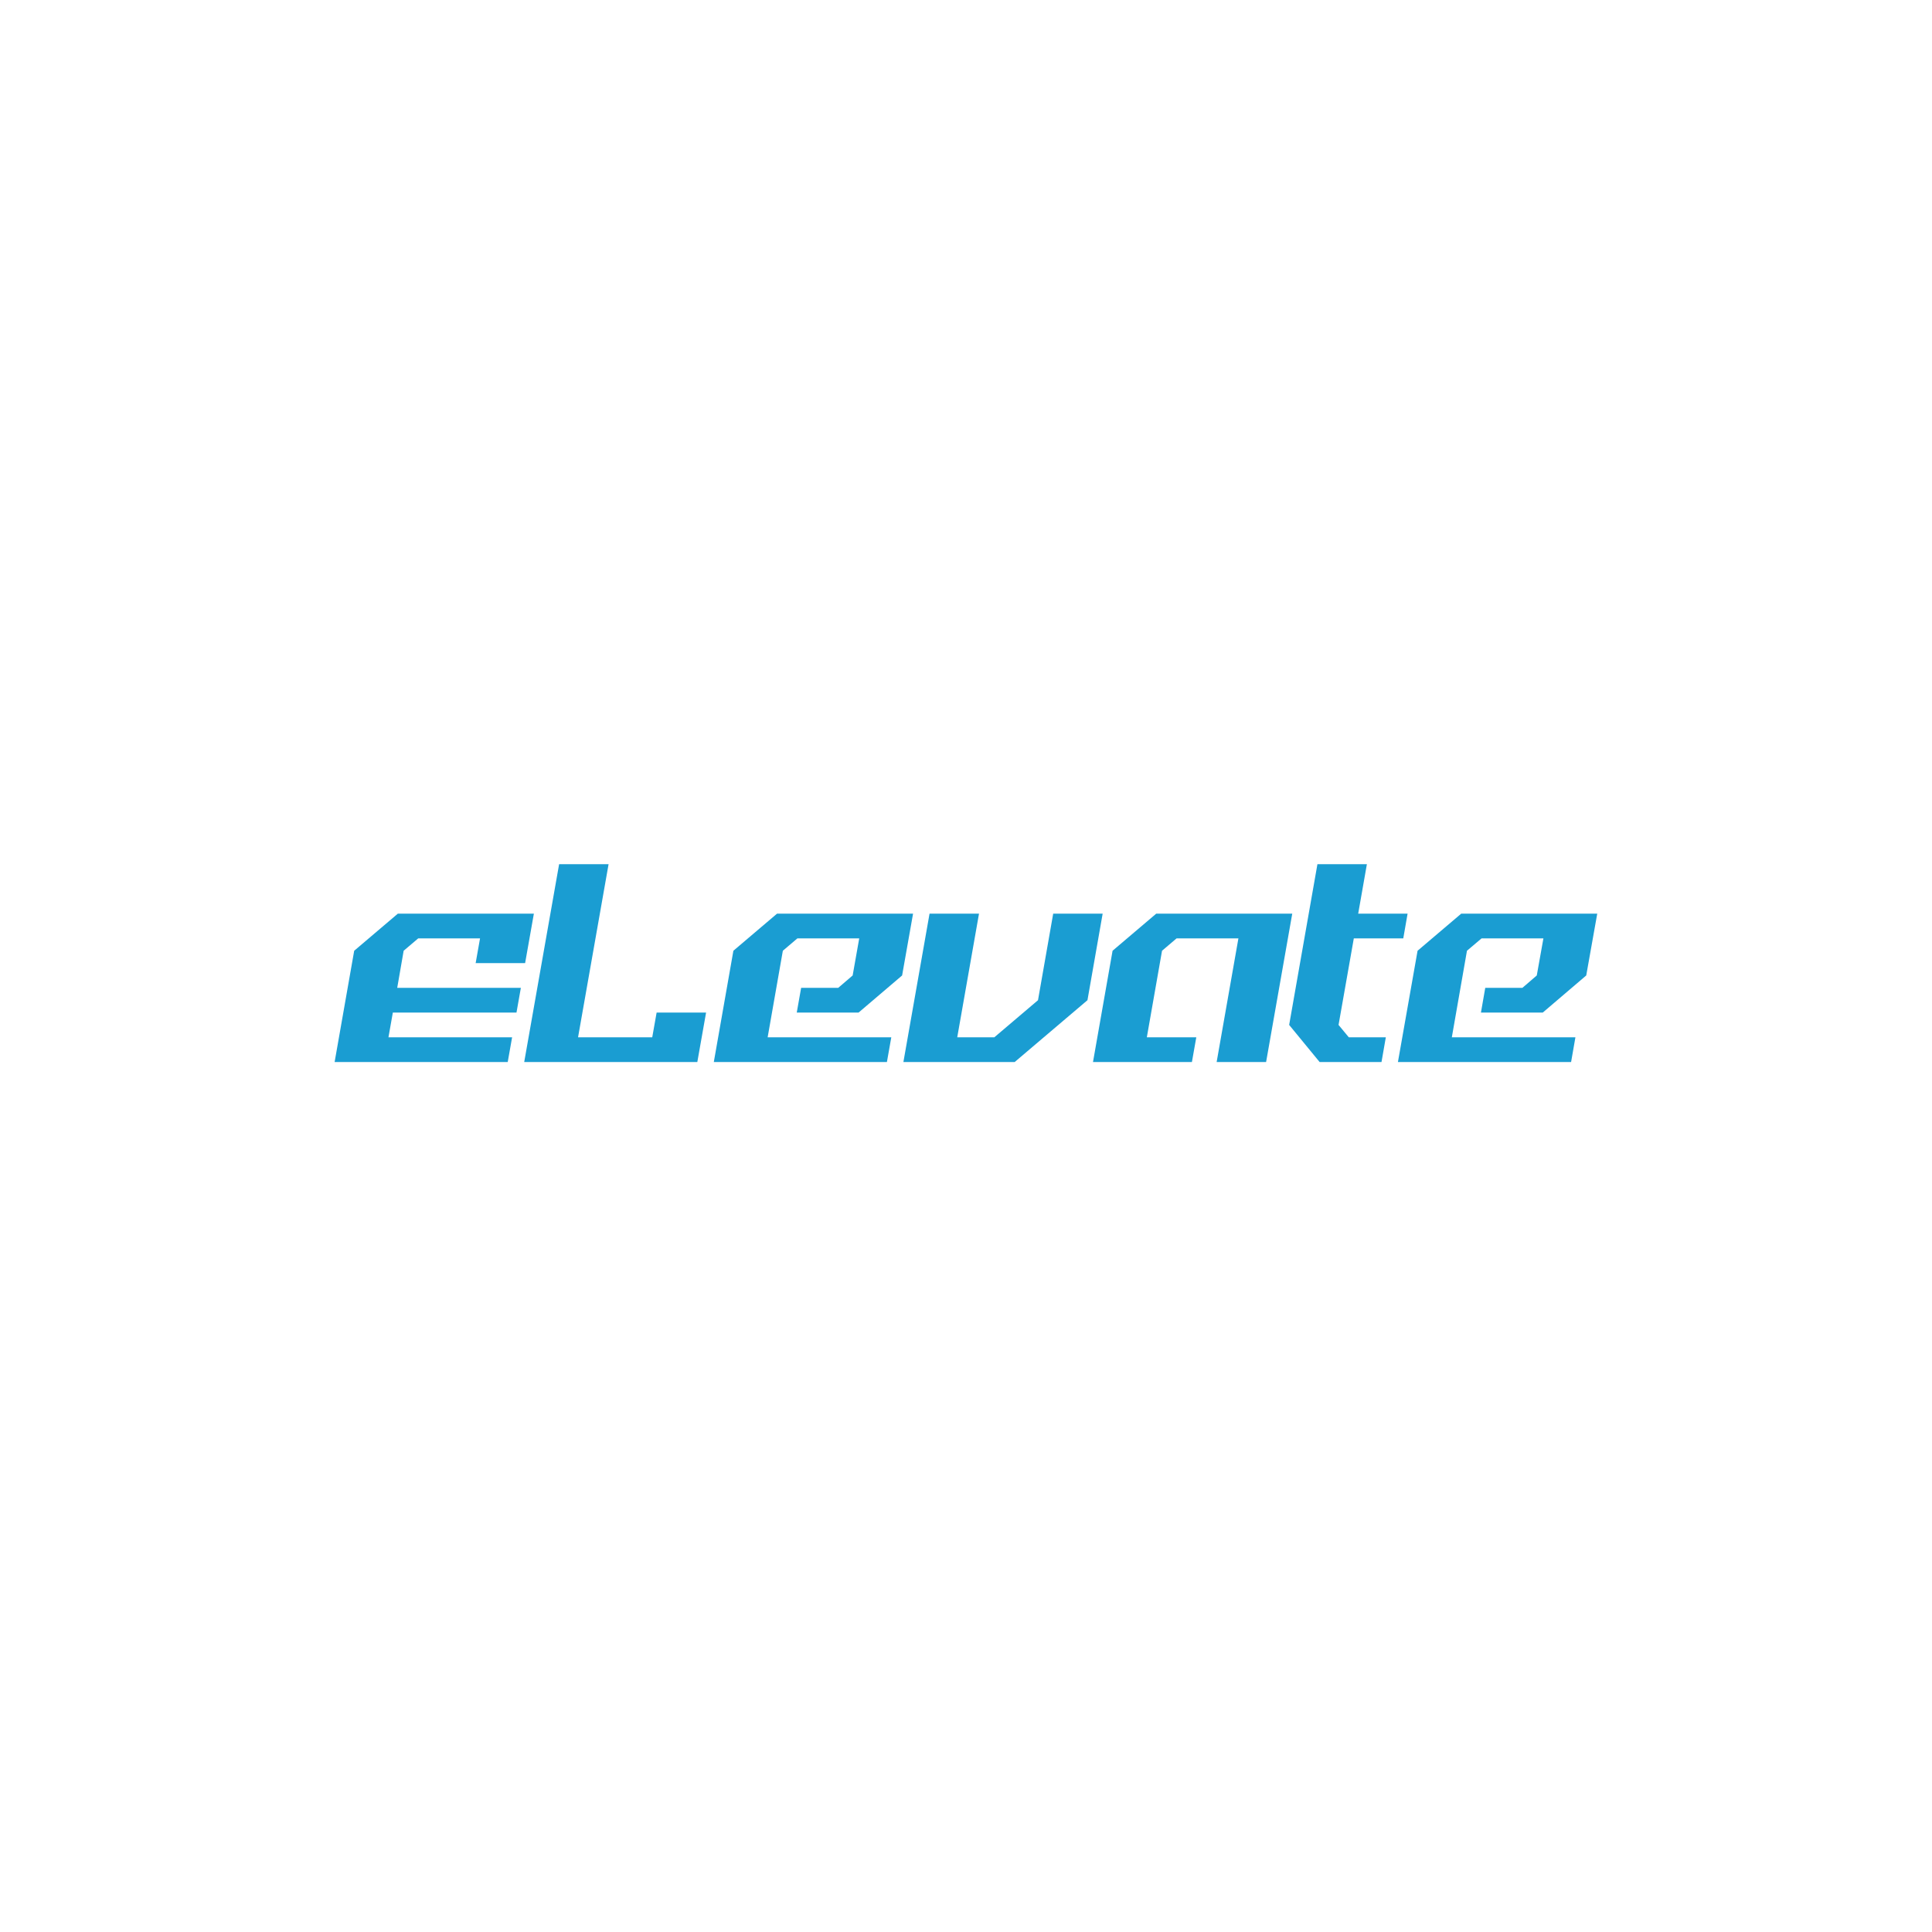 <svg id="图层_1" data-name="图层 1" xmlns="http://www.w3.org/2000/svg" viewBox="0 0 300 300"><defs><style>.cls-1{fill:#1a9dd2;}</style></defs><title>画板 1</title><polygon class="cls-1" points="62.68 147.63 64.94 145.71 74.54 145.71 73.86 149.55 81.54 149.55 82.9 141.87 61.78 141.87 55 147.63 51.96 164.91 78.84 164.91 79.52 161.07 60.32 161.07 61 157.23 80.2 157.23 80.88 153.39 61.68 153.39 62.68 147.63"/><polygon class="cls-1" points="101.28 161.07 89.76 161.07 94.5 134.19 86.82 134.19 81.4 164.91 108.28 164.91 109.64 157.23 101.96 157.23 101.28 161.07"/><polygon class="cls-1" points="130.16 153.39 124.4 153.39 123.72 157.23 133.32 157.23 140.08 151.47 141.78 141.87 120.66 141.87 113.88 147.63 110.84 164.91 137.72 164.91 138.4 161.07 119.2 161.07 121.56 147.63 123.82 145.71 133.42 145.71 132.4 151.47 130.16 153.39"/><polygon class="cls-1" points="163.54 141.87 161.18 155.31 154.4 161.07 148.64 161.07 152.02 141.87 144.34 141.87 140.28 164.91 157.56 164.91 168.86 155.31 171.22 141.87 163.54 141.87"/><polygon class="cls-1" points="179.54 141.87 172.76 147.63 169.72 164.91 185.08 164.91 185.76 161.07 178.08 161.07 180.44 147.63 182.7 145.71 192.3 145.71 188.92 164.91 196.6 164.91 200.66 141.87 179.54 141.87"/><polygon class="cls-1" points="207.85 159.15 210.22 145.71 217.9 145.71 218.57 141.87 210.9 141.87 212.25 134.19 204.57 134.19 200.18 159.15 204.91 164.91 214.52 164.91 215.19 161.07 209.44 161.07 207.85 159.15"/><polygon class="cls-1" points="236.4 153.39 230.63 153.39 229.96 157.23 239.56 157.23 246.31 151.47 248.02 141.87 226.9 141.87 220.12 147.63 217.07 164.91 243.96 164.91 244.63 161.07 225.44 161.07 227.79 147.63 230.06 145.71 239.66 145.71 238.63 151.47 236.4 153.39"/></svg>